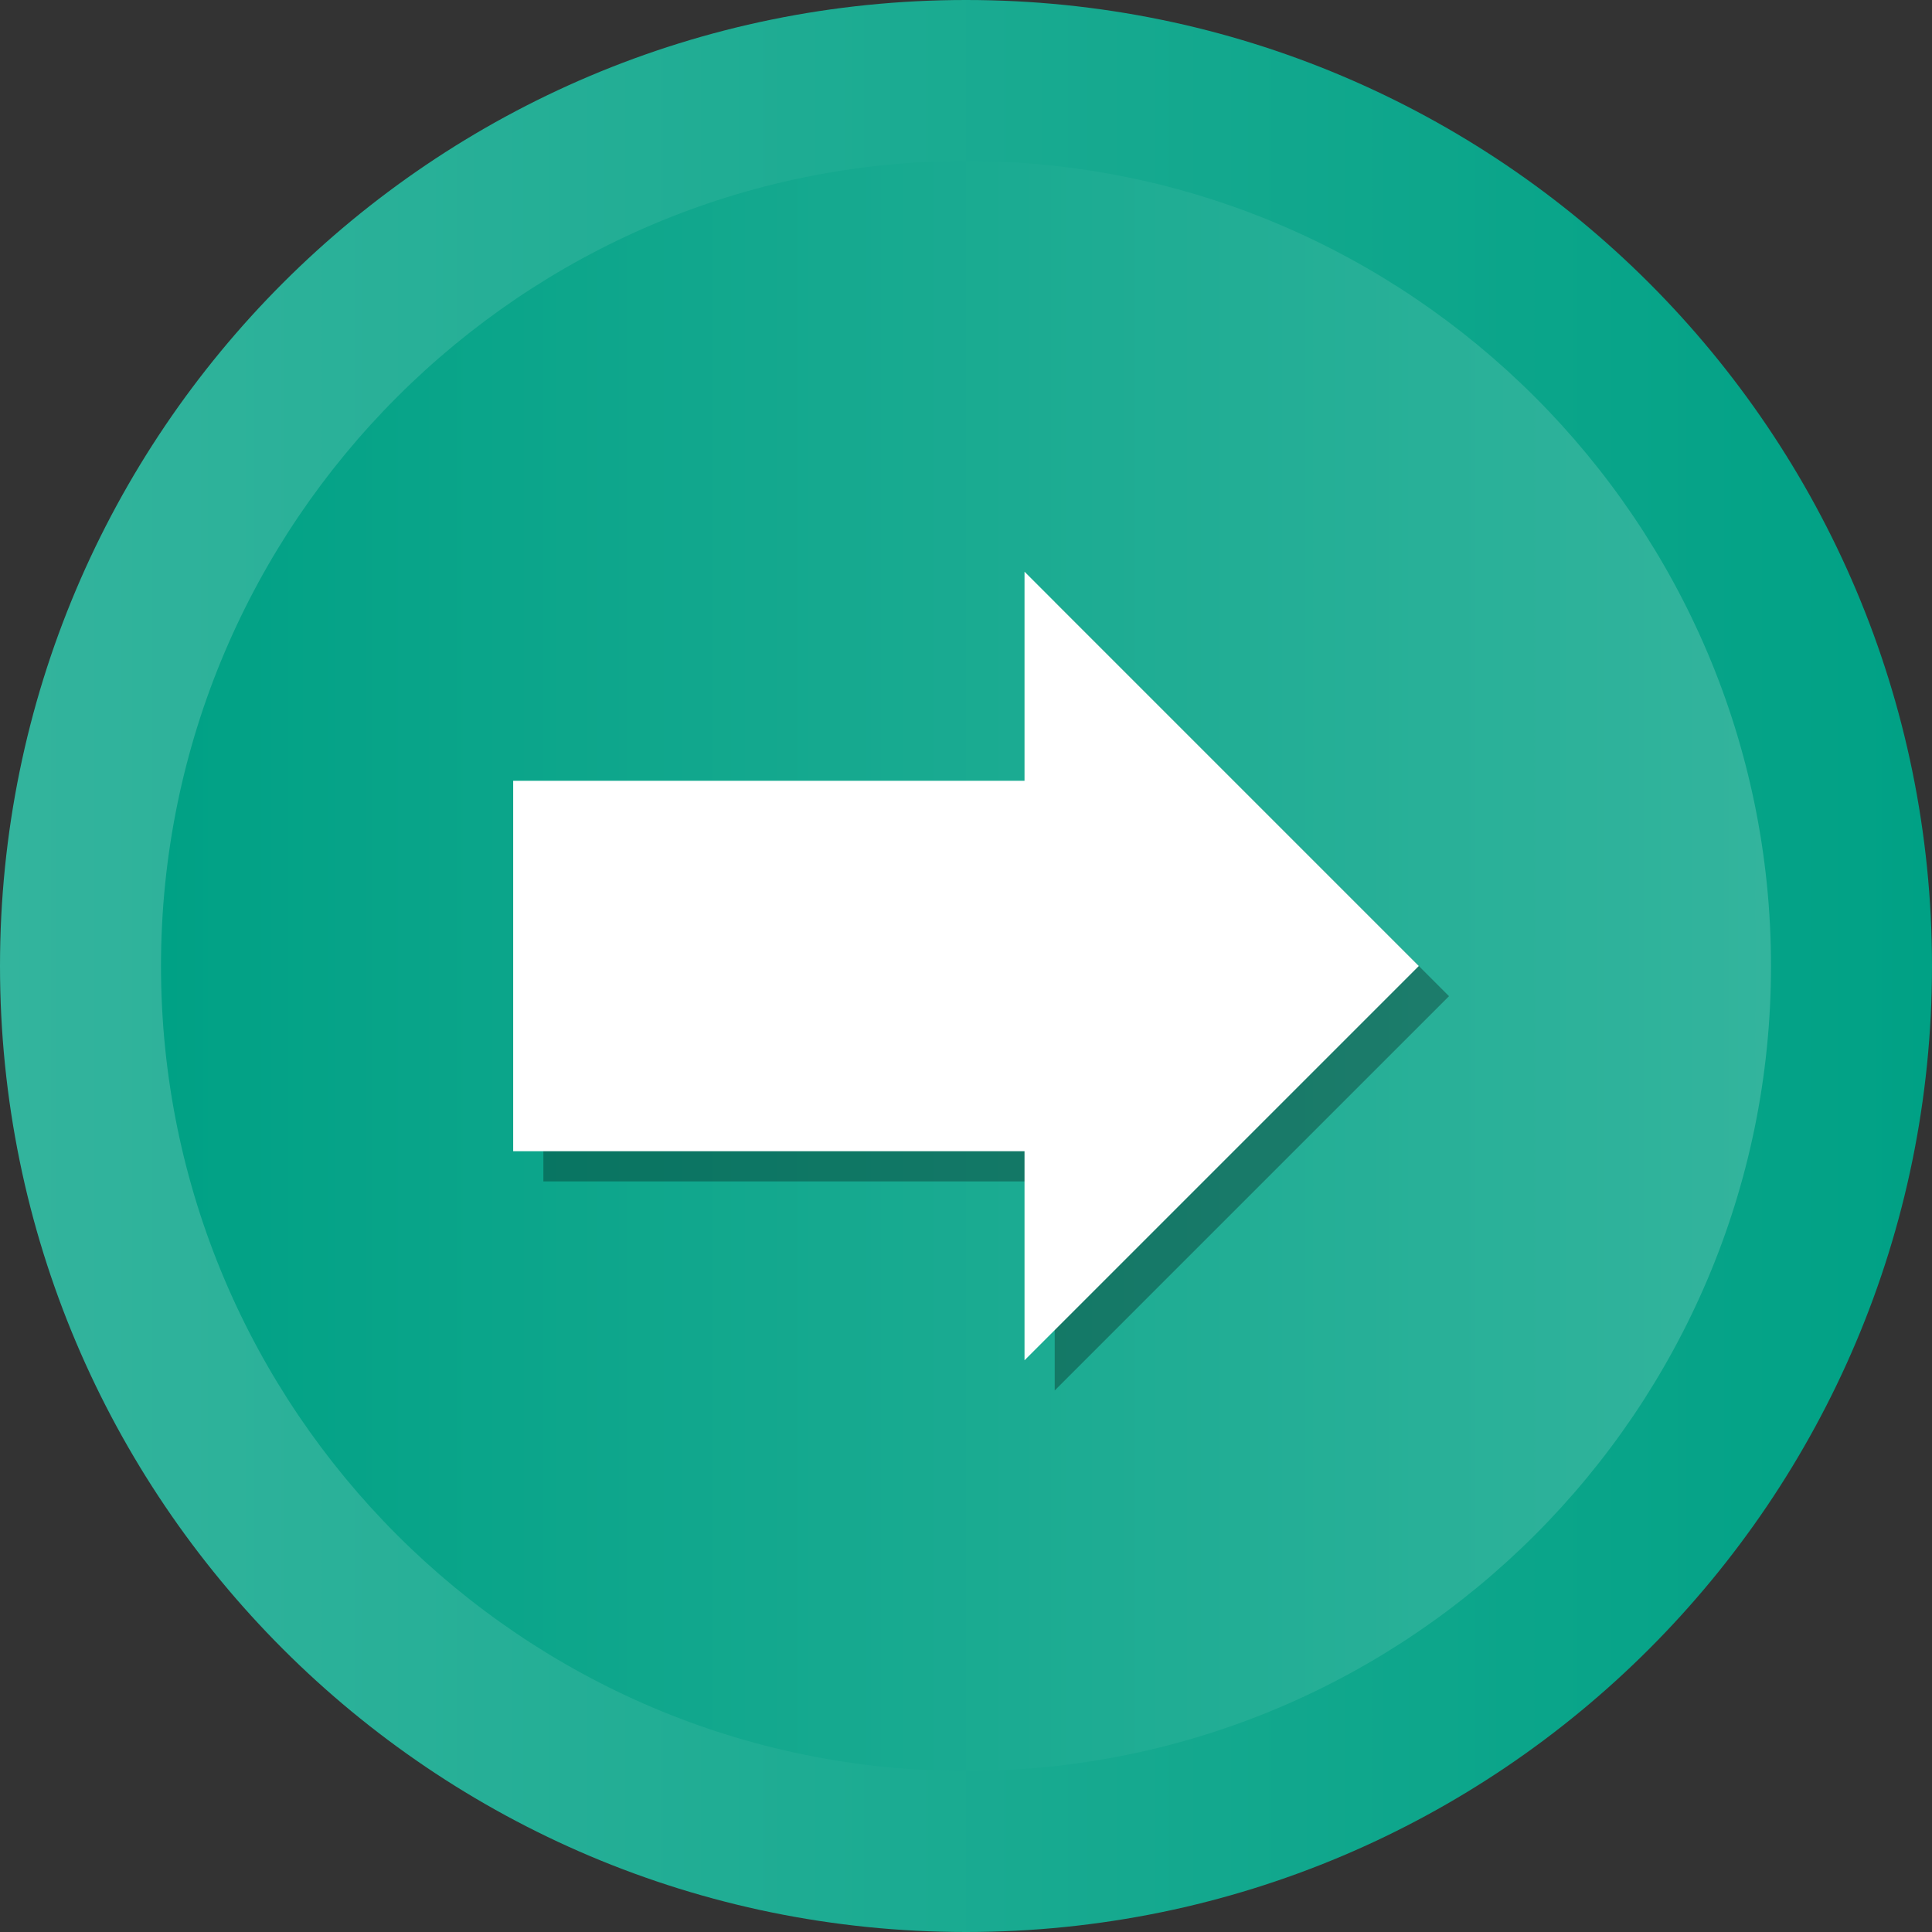 <svg width="24" height="24" viewBox="0 0 24 24" fill="none" xmlns="http://www.w3.org/2000/svg">
<rect x="0" y="0" width="24" height="24" fill="#333333" stroke="none"/>
<path d="M12 24C18.627 24 24 18.627 24 12C24 5.373 18.627 0 12 0C5.373 0 0 5.373 0 12C0 18.627 5.373 24 12 24Z" fill="url(#paint0_linear_36_2535)"/>
<path d="M12 22C6.486 22 2 17.514 2 12C2 6.486 6.486 2 12 2C17.514 2 22 6.486 22 12C22 17.514 17.514 22 12 22Z" fill="url(#paint1_linear_36_2535)"/>
<path opacity="0.3" d="M13.102 17.273L18 12.375L13.102 7.477V10.075L6.75 10.075V14.676L13.102 14.676V17.273Z" fill="black"/>
<path d="M12.727 16.898L17.625 12L12.727 7.102V9.699L6.375 9.699V14.301L12.727 14.301V16.898Z" fill="white"/>
<defs>
<linearGradient id="paint0_linear_36_2535" x1="-1.26563e-07" y1="12" x2="24" y2="12" gradientUnits="userSpaceOnUse">
<stop stop-color="#33B49D"/>
<stop offset="1" stop-color="#00A185"/>
</linearGradient>
<linearGradient id="paint1_linear_36_2535" x1="2" y1="12" x2="22" y2="12" gradientUnits="userSpaceOnUse">
<stop stop-color="#00A185"/>
<stop offset="1" stop-color="#33B49D"/>
</linearGradient>
</defs>
</svg>
